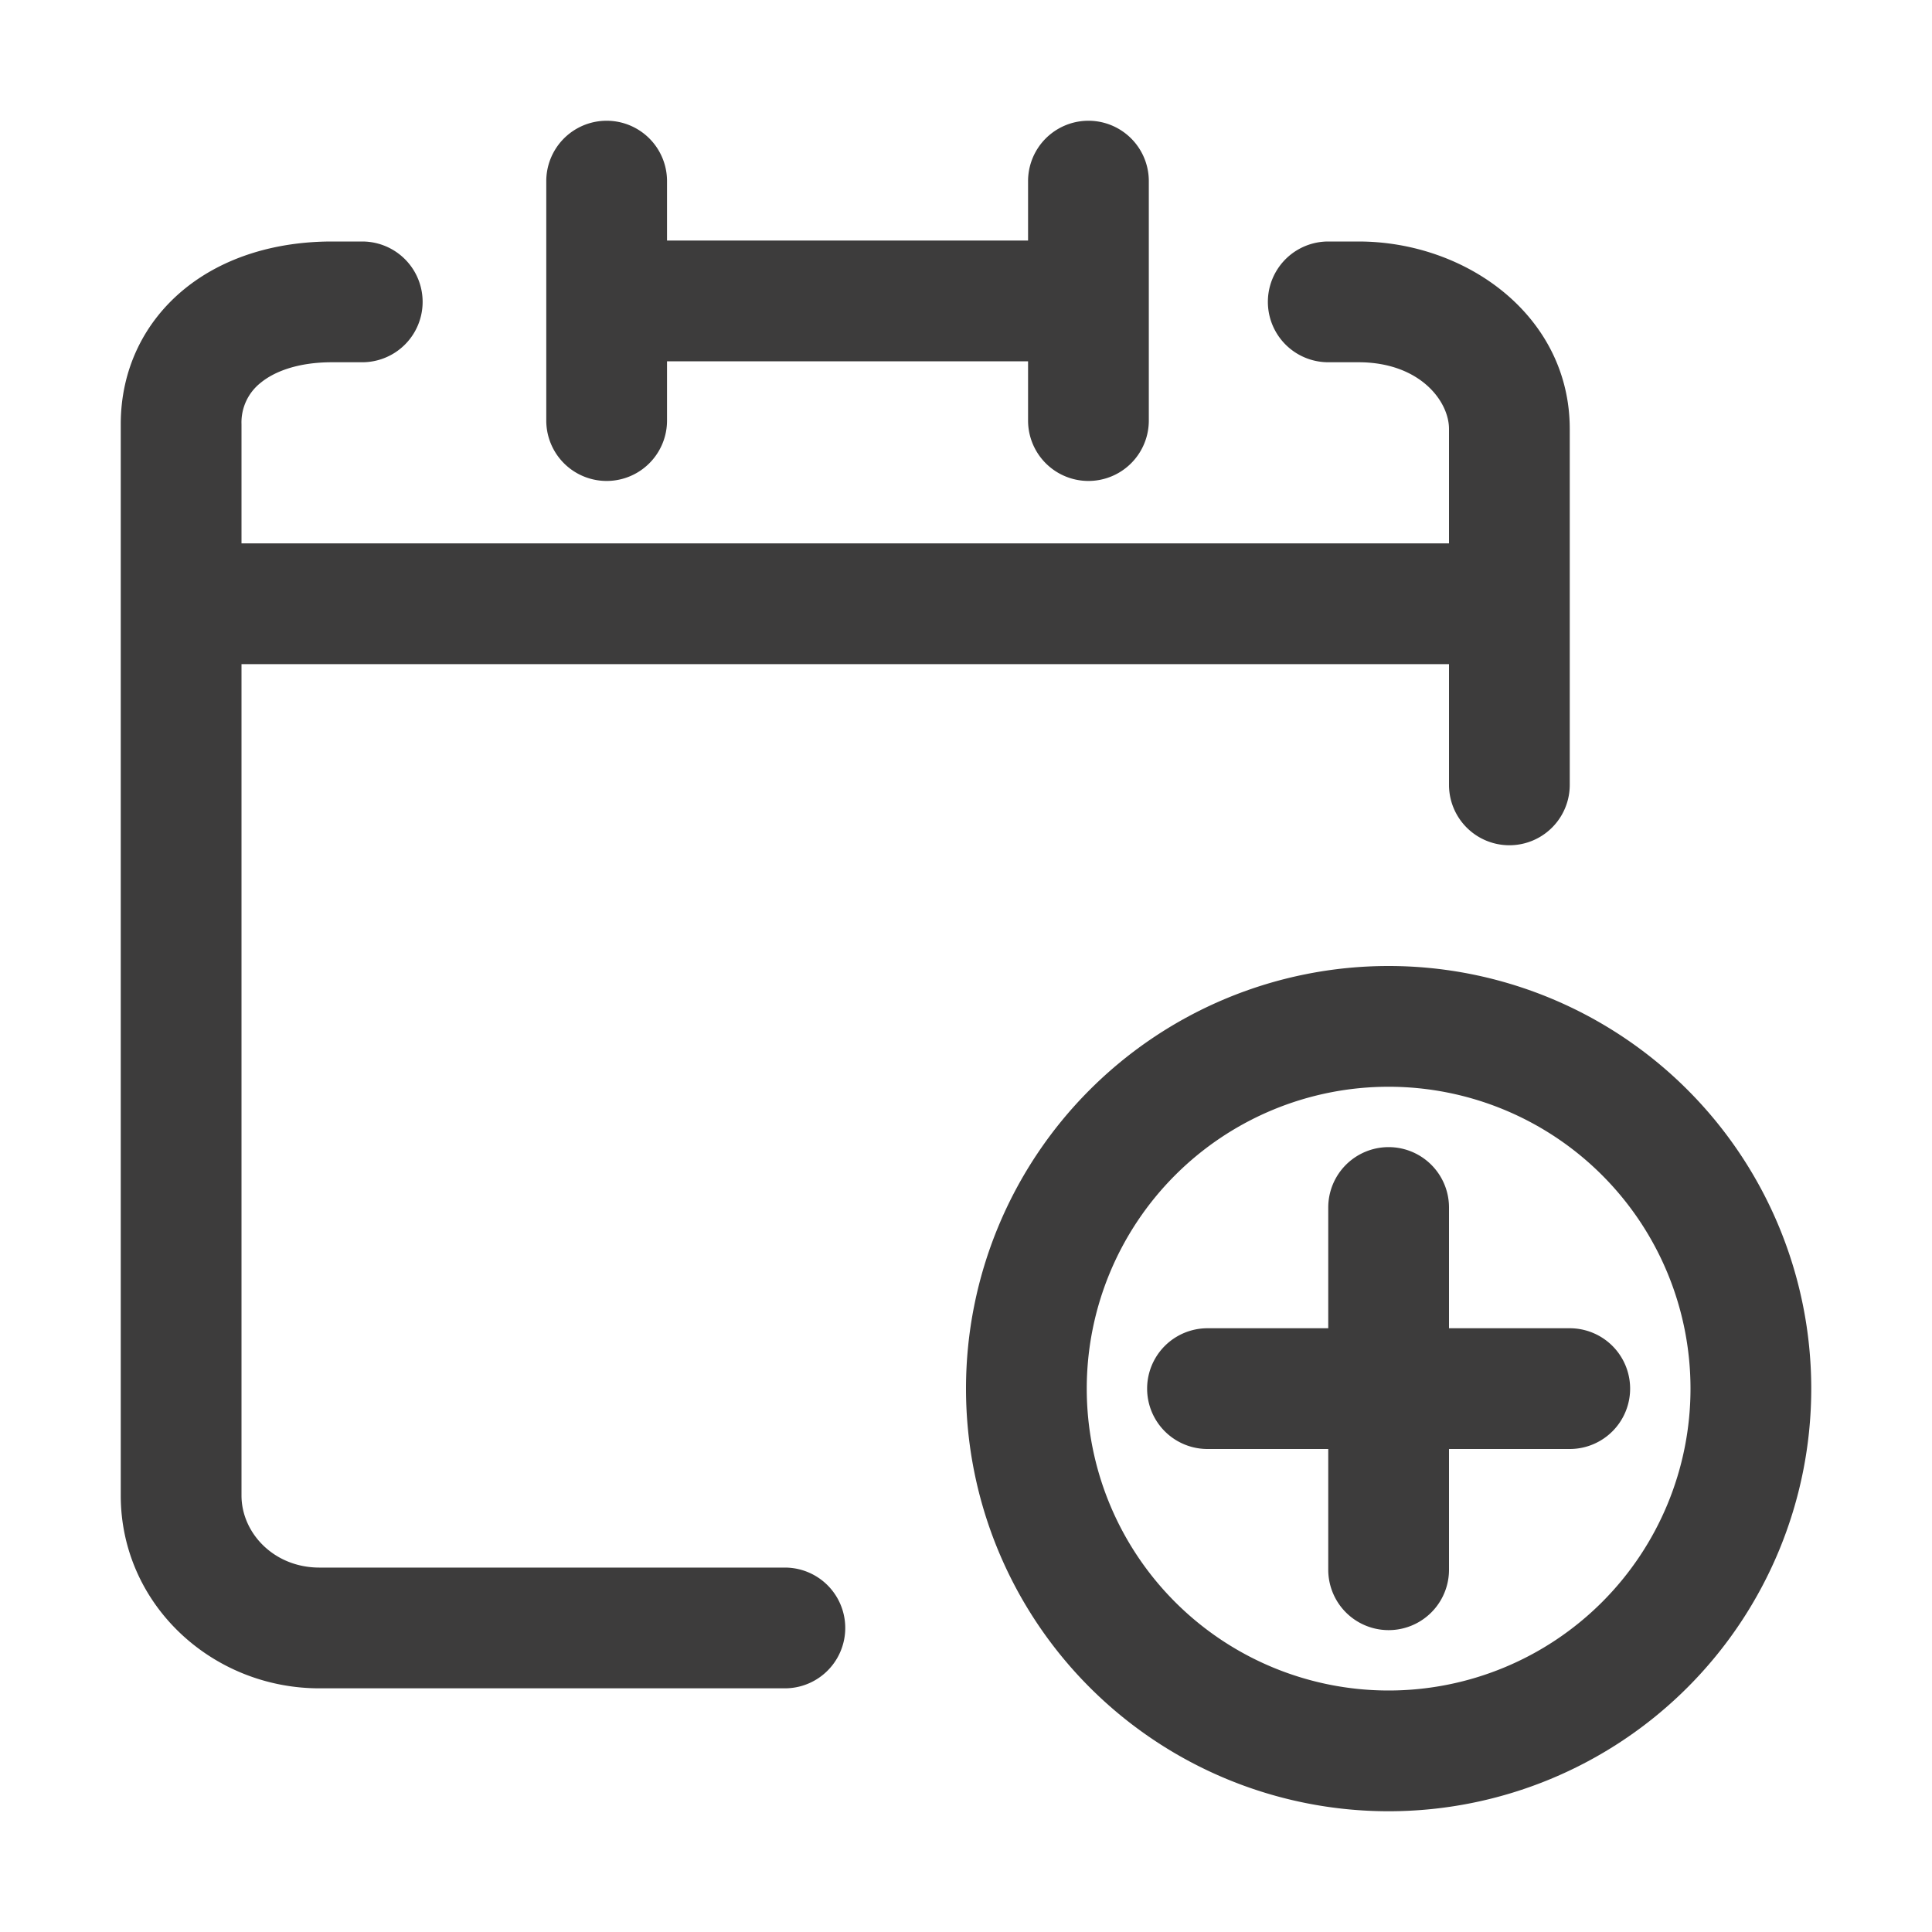 <svg xmlns="http://www.w3.org/2000/svg" width="16" height="16" fill="none" viewBox="0 0 16 16">
  <path fill="#3D3C3C" fill-rule="evenodd" d="M5.524 1.5a.5.5 0 0 0-1 0v1.983a.5.5 0 0 0 1 0v-.491h2.99v.491a.5.5 0 0 0 1 0V1.5a.5.5 0 0 0-1 0v.492h-2.99V1.5ZM2.16 3.169a.418.418 0 0 0-.16.344V4.5h10v-.948c0-.23-.242-.552-.75-.552H11a.5.5 0 0 1 0-1h.25c.899 0 1.75.62 1.75 1.552V6.5a.5.5 0 0 1-1 0v-1H2v6.885c0 .31.268.597.645.597H6.5a.5.5 0 1 1 0 1H2.645c-.889 0-1.645-.695-1.645-1.597V3.513c0-.452.193-.847.528-1.12C1.855 2.127 2.288 2 2.75 2H3a.5.5 0 0 1 0 1h-.25c-.287 0-.48.079-.59.169ZM12 10a.5.5 0 0 0-1 0v1h-1a.5.5 0 0 0 0 1h1v1a.5.5 0 0 0 1 0v-1h1a.5.5 0 0 0 0-1h-1v-1Zm-.5-2a3.5 3.5 0 1 0 0 7 3.5 3.5 0 0 0 0-7ZM9 11.5a2.5 2.5 0 1 1 5 0 2.5 2.5 0 0 1-5 0Z" clip-rule="evenodd"/>
</svg>
